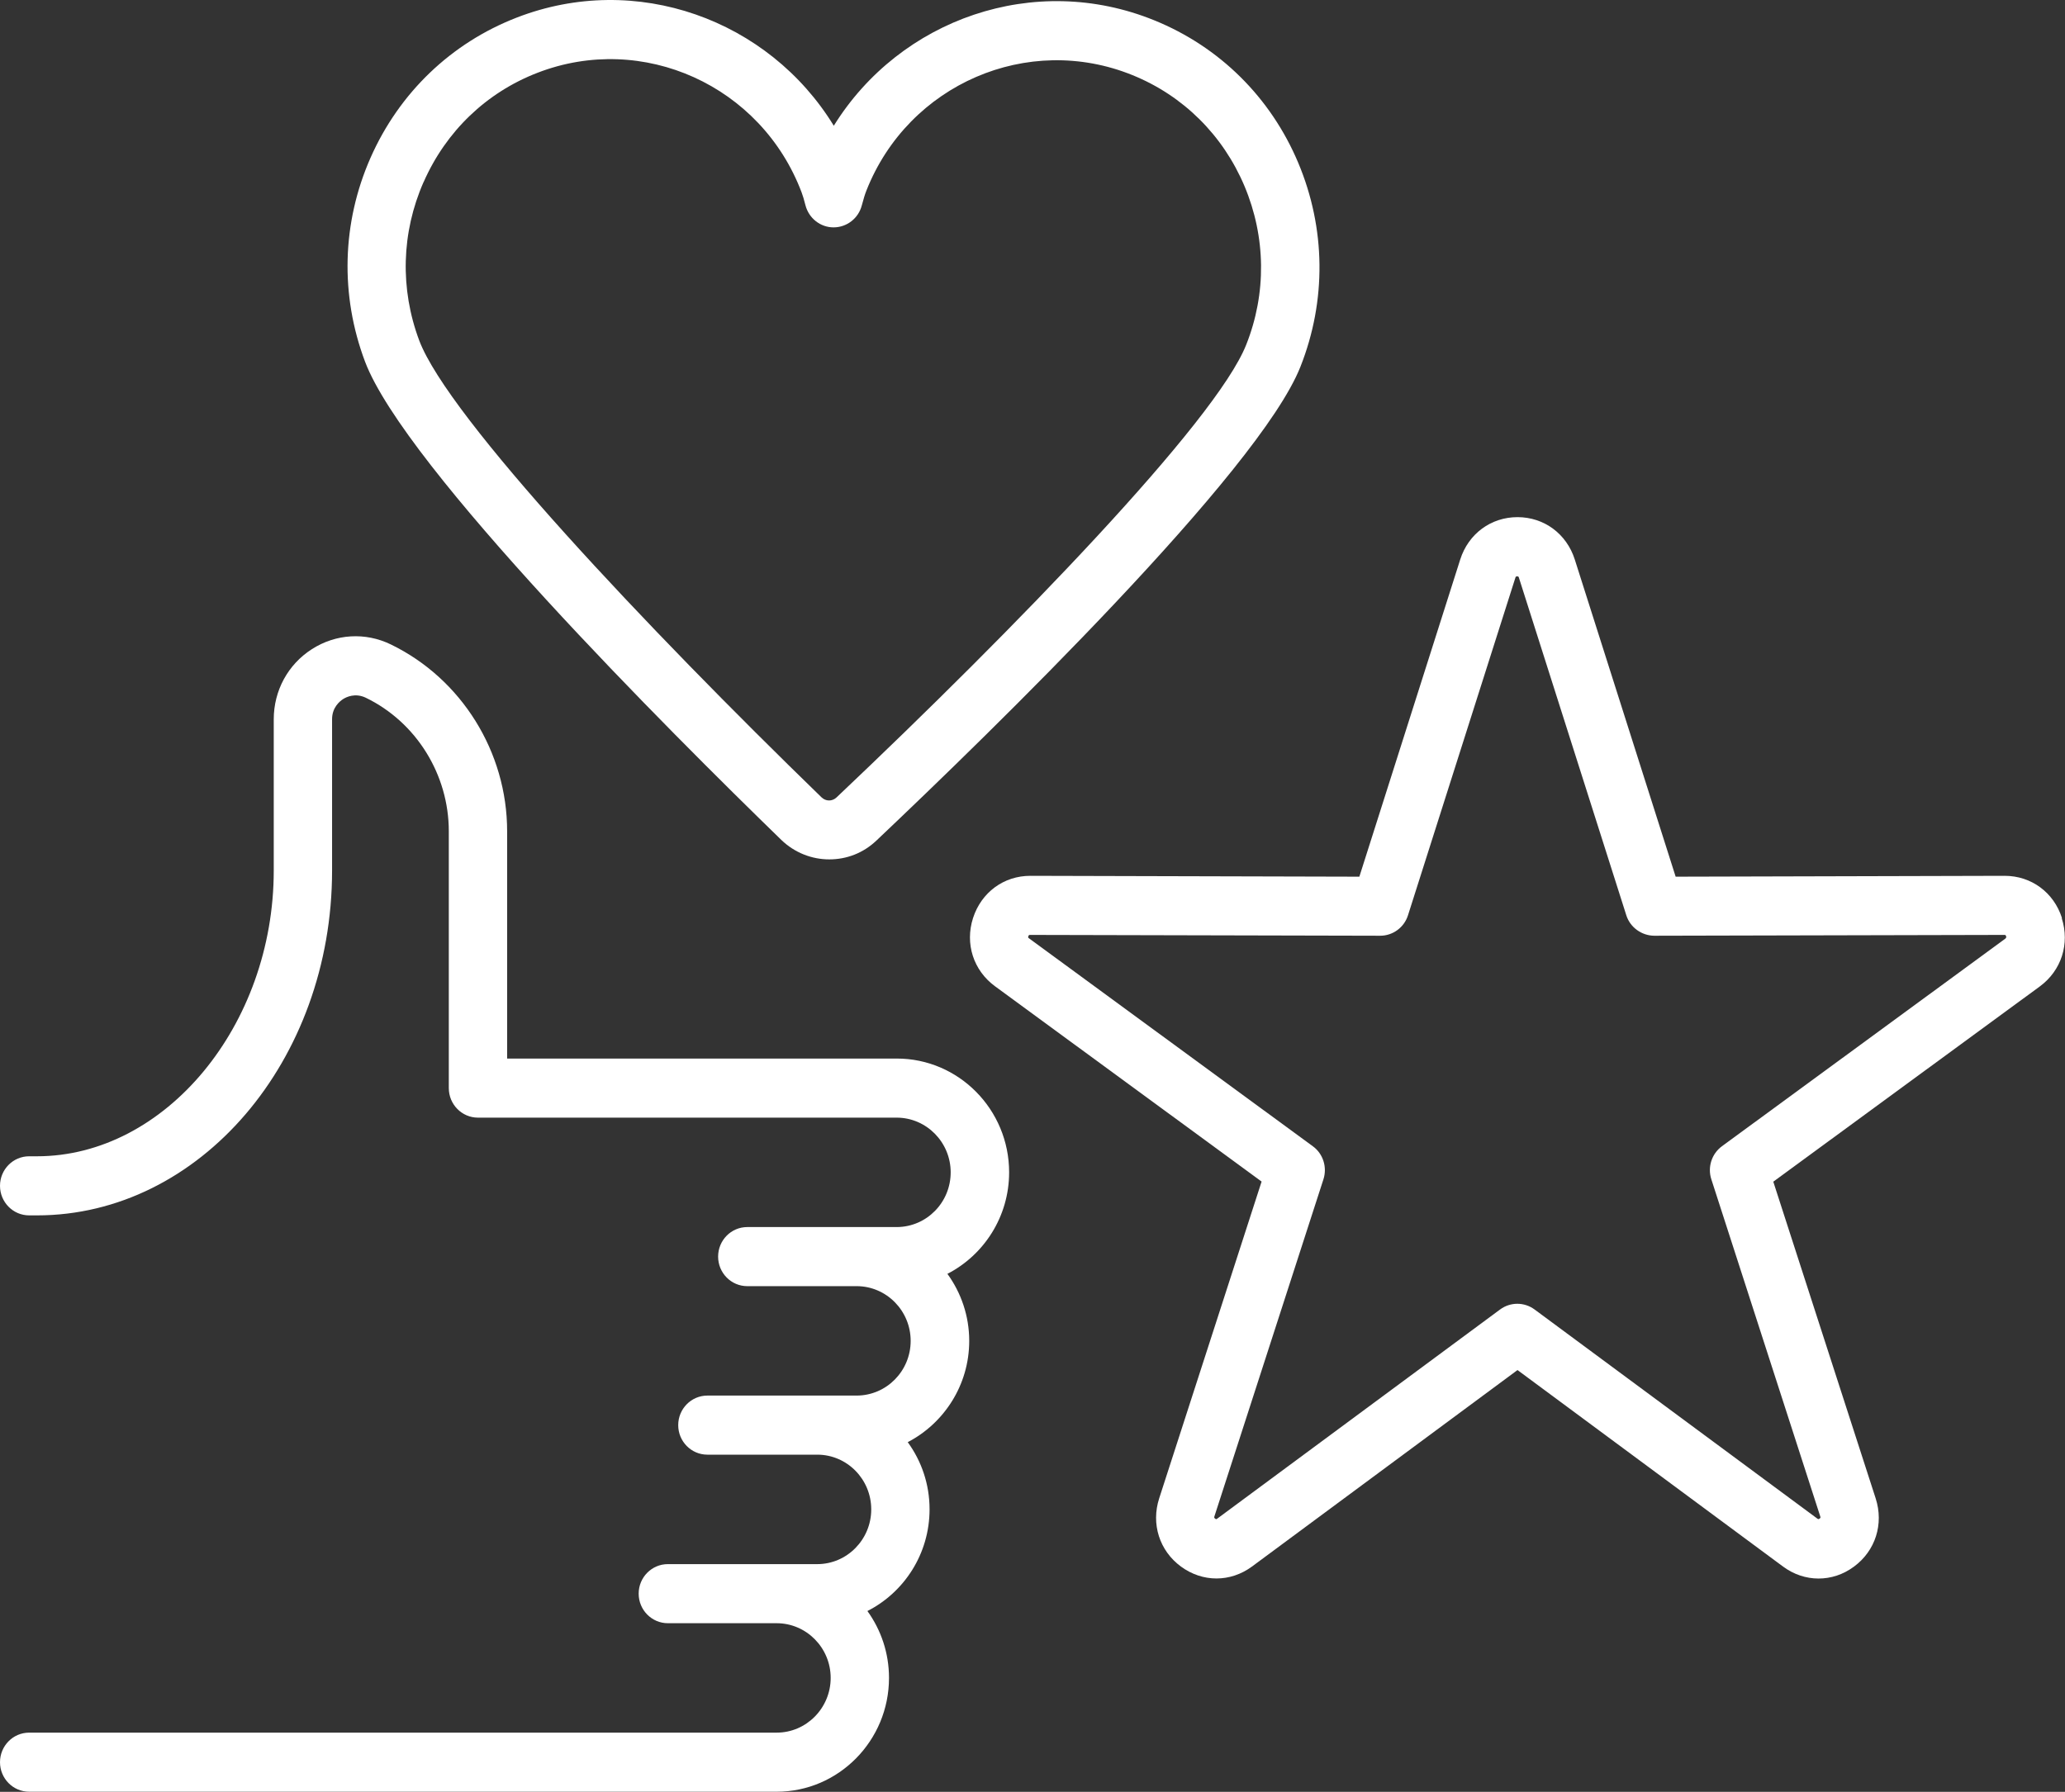 <svg width="53" height="46" viewBox="0 0 53 46" fill="none" xmlns="http://www.w3.org/2000/svg">
<rect x="0" y="0" width="53" height="46" fill="#333333" stroke="none"/>
<g id="icons" clip-path="url(#clip0_516_164)">
<path id="Vector" d="M20.053 21.562C20.398 21.895 20.841 22.062 21.284 22.062C21.727 22.062 22.155 21.902 22.496 21.577C25.412 18.816 32.312 12.108 33.377 9.414C34.048 7.718 34.027 5.861 33.321 4.181C32.614 2.5 31.3 1.201 29.627 0.522C26.555 -0.728 23.104 0.482 21.4 3.228C19.73 0.5 16.326 -0.737 13.261 0.452C11.579 1.104 10.247 2.381 9.51 4.05C8.774 5.719 8.726 7.576 9.369 9.284C10.393 11.993 17.183 18.774 20.056 21.565L20.053 21.562ZM10.875 4.669C11.447 3.371 12.483 2.375 13.794 1.869C16.497 0.822 19.538 2.196 20.574 4.939C20.604 5.018 20.637 5.127 20.673 5.27C20.76 5.604 21.056 5.837 21.394 5.837C21.733 5.837 22.032 5.607 22.119 5.273C22.164 5.103 22.203 4.975 22.239 4.888C23.316 2.163 26.379 0.837 29.067 1.929C30.369 2.457 31.39 3.471 31.941 4.778C32.491 6.086 32.509 7.533 31.985 8.85C31.207 10.819 26.043 16.143 21.472 20.47C21.361 20.576 21.197 20.576 21.086 20.47C16.584 16.098 11.51 10.722 10.761 8.744C10.262 7.415 10.3 5.971 10.872 4.672L10.875 4.669Z" fill="white"/>
<path id="Vector_2" d="M52.922 23.567C52.712 22.909 52.134 22.484 51.452 22.484H51.449L43.007 22.506L40.418 14.363C40.208 13.704 39.63 13.276 38.948 13.276C38.265 13.276 37.688 13.704 37.478 14.363L34.889 22.506L26.447 22.484H26.444C25.761 22.484 25.187 22.909 24.974 23.567C24.762 24.226 24.983 24.914 25.54 25.321L32.38 30.333L29.752 38.464C29.539 39.122 29.758 39.811 30.311 40.217C30.865 40.624 31.578 40.624 32.132 40.217L38.948 35.172L45.764 40.217C46.039 40.421 46.357 40.524 46.674 40.524C46.991 40.524 47.306 40.424 47.581 40.22C48.135 39.814 48.353 39.125 48.141 38.467L45.513 30.336L52.353 25.324C52.907 24.917 53.128 24.229 52.916 23.57L52.922 23.567ZM51.479 24.089L44.195 29.426C43.932 29.62 43.821 29.963 43.923 30.275L46.719 38.931C46.725 38.952 46.731 38.964 46.701 38.986C46.671 39.007 46.662 38.998 46.644 38.986L39.385 33.616C39.121 33.422 38.765 33.422 38.502 33.616L31.242 38.986C31.224 39.001 31.213 39.007 31.186 38.986C31.159 38.964 31.162 38.952 31.168 38.931L33.967 30.275C34.068 29.963 33.958 29.617 33.694 29.426L26.411 24.089C26.393 24.077 26.381 24.068 26.393 24.035C26.405 24.001 26.417 24.001 26.438 24.001L35.424 24.022C35.748 24.022 36.038 23.81 36.137 23.498L38.894 14.83C38.9 14.809 38.906 14.796 38.939 14.796C38.972 14.796 38.978 14.809 38.984 14.83L41.741 23.498C41.84 23.81 42.136 24.019 42.456 24.022L51.443 24.001C51.464 24.001 51.479 24.001 51.488 24.035C51.499 24.068 51.488 24.077 51.47 24.089H51.479Z" fill="white"/>
<path id="Vector_3" d="M23.014 27.175H13.016V21.34C13.016 19.305 11.845 17.424 10.031 16.544C9.376 16.225 8.618 16.271 8.005 16.665C7.391 17.057 7.026 17.73 7.026 18.464V22.348C7.026 26.325 4.242 29.684 0.949 29.684H0.748C0.335 29.684 0 30.023 0 30.442C0 30.861 0.335 31.201 0.748 31.201H0.949C5.125 31.201 8.523 27.229 8.523 22.348V18.464C8.523 18.161 8.72 18.003 8.804 17.948C8.888 17.894 9.115 17.782 9.388 17.912C10.684 18.54 11.519 19.884 11.519 21.34V27.933C11.519 28.352 11.854 28.692 12.267 28.692H23.014C23.777 28.692 24.4 29.323 24.4 30.096C24.4 30.87 23.783 31.495 23.023 31.501H19.179C18.766 31.501 18.431 31.841 18.431 32.259C18.431 32.678 18.766 33.018 19.179 33.018H21.987C22.751 33.018 23.373 33.649 23.373 34.423C23.373 35.196 22.754 35.824 21.99 35.827C21.99 35.827 21.99 35.827 21.987 35.827H20.988C20.988 35.827 20.979 35.827 20.973 35.827H20.966H18.156C17.742 35.827 17.407 36.167 17.407 36.586C17.407 37.005 17.742 37.344 18.156 37.344H20.982C21.742 37.347 22.361 37.975 22.361 38.749C22.361 39.523 21.739 40.154 20.976 40.154H17.141C16.728 40.154 16.392 40.493 16.392 40.912C16.392 41.331 16.728 41.671 17.141 41.671H19.934C20.697 41.671 21.32 42.302 21.32 43.075C21.32 43.849 20.697 44.48 19.934 44.48H0.748C0.335 44.48 0 44.82 0 45.239C0 45.657 0.335 45.997 0.748 45.997H19.934C21.523 45.997 22.817 44.686 22.817 43.075C22.817 42.432 22.61 41.84 22.263 41.358C23.206 40.879 23.858 39.89 23.858 38.746C23.858 38.1 23.649 37.505 23.298 37.023C24.232 36.537 24.876 35.554 24.876 34.423C24.876 33.779 24.666 33.185 24.316 32.702C25.253 32.22 25.9 31.234 25.9 30.096C25.9 28.485 24.607 27.175 23.017 27.175H23.014Z" fill="white"/>
</g>
<defs>
<clipPath id="clip0_516_164">
<rect width="53" height="46" fill="white"/>
</clipPath>
</defs>
</svg>
